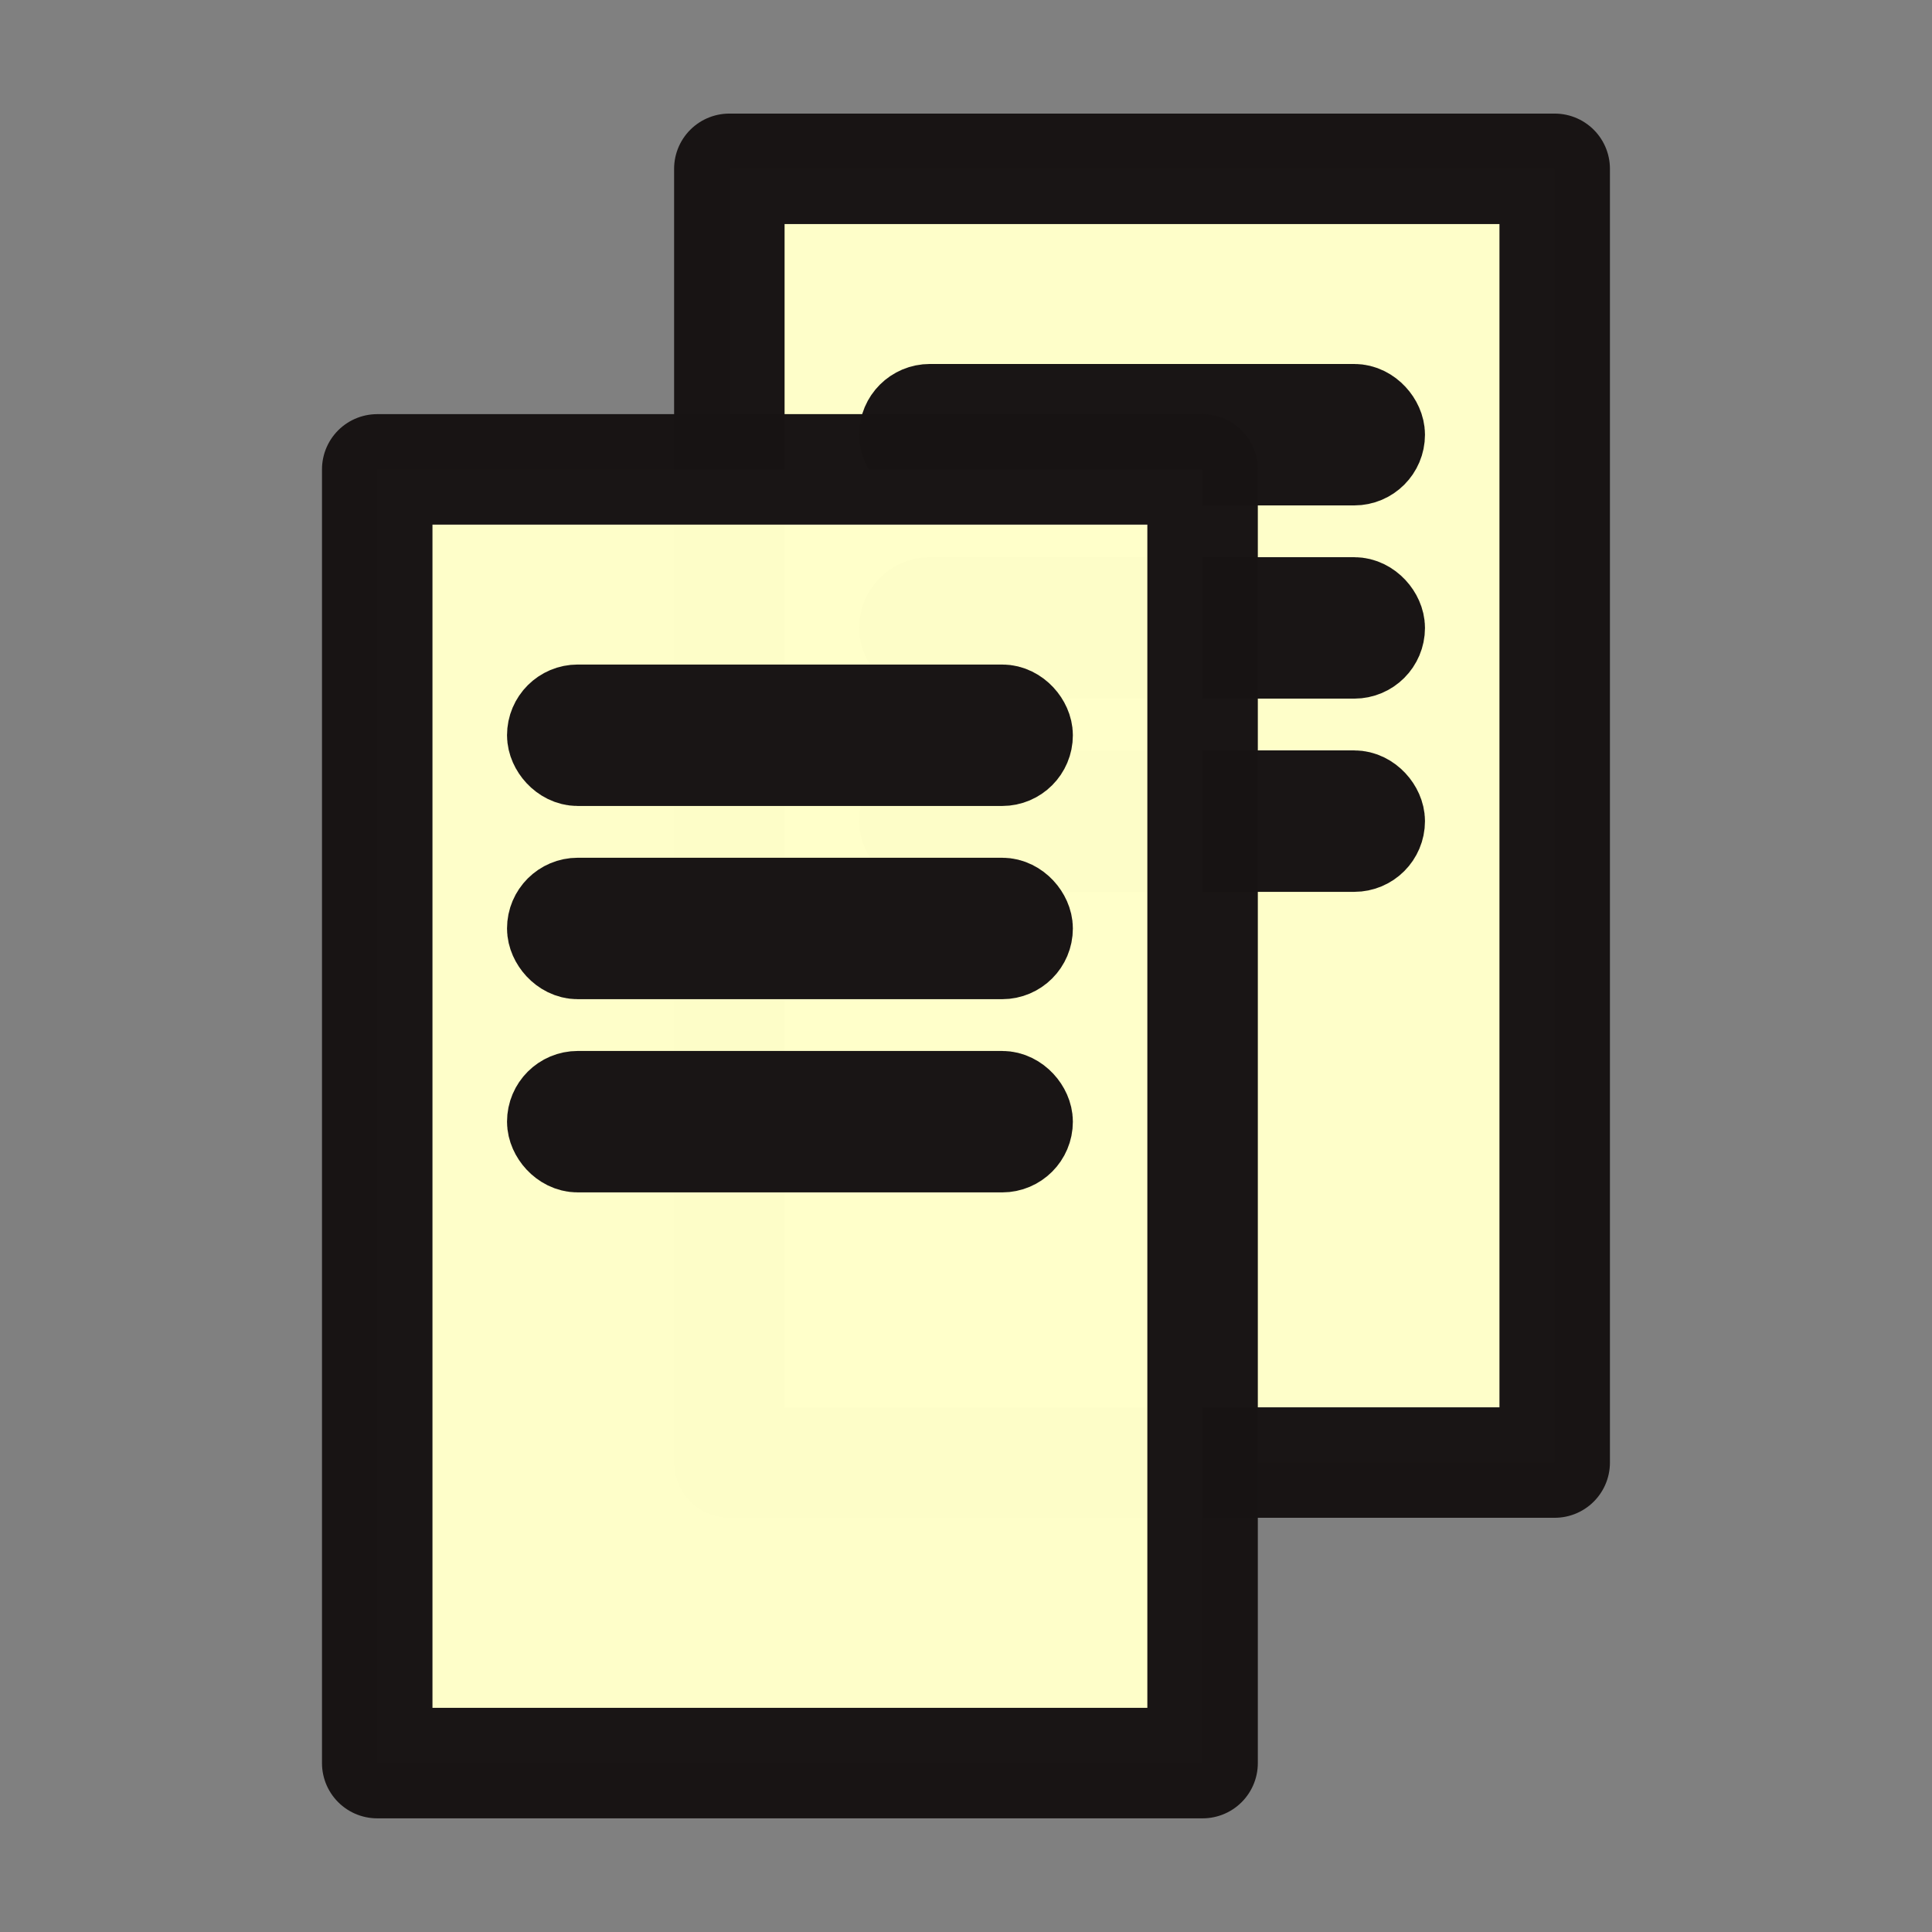 <?xml version="1.0" encoding="UTF-8" standalone="no"?>
<!-- Created with Inkscape (http://www.inkscape.org/) -->

<svg
   xmlns:dc="http://purl.org/dc/elements/1.1/"
   xmlns:cc="http://creativecommons.org/ns#"
   xmlns:rdf="http://www.w3.org/1999/02/22-rdf-syntax-ns#"
   xmlns:svg="http://www.w3.org/2000/svg"
   xmlns="http://www.w3.org/2000/svg"
   xmlns:sodipodi="http://sodipodi.sourceforge.net/DTD/sodipodi-0.dtd"
   xmlns:inkscape="http://www.inkscape.org/namespaces/inkscape"
   width="100"
   height="100"
   viewBox="0 0 26.458 26.458"
   version="1.1"
   id="svg8"
   inkscape:version="0.92.3 (2405546, 2018-03-11)"
   sodipodi:docname="Copy.svg">
  <rect x="0" y="0" width="26.458" height="26.458" fill="#808080" stroke="none"/>
  <defs
     id="defs2" />
  <sodipodi:namedview
     id="base"
     pagecolor="#ffffff"
     bordercolor="#666666"
     borderopacity="1.0"
     inkscape:pageopacity="0.0"
     inkscape:pageshadow="2"
     inkscape:zoom="1.979899"
     inkscape:cx="2.6962197"
     inkscape:cy="52.184901"
     inkscape:document-units="px"
     inkscape:current-layer="g845"
     showgrid="false"
     units="px"
     inkscape:pagecheckerboard="true"
     inkscape:window-width="1321"
     inkscape:window-height="713"
     inkscape:window-x="45"
     inkscape:window-y="27"
     inkscape:window-maximized="1" />
  <g
     inkscape:label="Layer 1"
     inkscape:groupmode="layer"
     id="layer1"
     transform="translate(0,-270.542)">
    <g
       inkscape:groupmode="layer"
       id="layer2"
       inkscape:label="Layer 2" />
    <g
       transform="translate(-0.512,0.29)"
       id="g845"
       style="stroke:#181414;stroke-opacity:1">
      <g
         id="g880"
         transform="translate(-0.096,0.165)">
        <g
           style="stroke:#181414;stroke-opacity:1"
           transform="translate(4.822,-4.116)"
           id="g835">
          <rect
             style="opacity:0.99;fill:#ffffca;fill-opacity:1;fill-rule:nonzero;stroke:#181414;stroke-width:1.513;stroke-linecap:butt;stroke-linejoin:round;stroke-miterlimit:4;stroke-dasharray:none;stroke-opacity:1;paint-order:markers fill stroke"
             id="rect817"
             width="11.303"
             height="17.717"
             x="5.774"
             y="276.515" />
          <rect
             style="opacity:0.99;fill:#ffffca;fill-opacity:1;fill-rule:nonzero;stroke:#181414;stroke-width:1.323;stroke-linecap:butt;stroke-linejoin:round;stroke-miterlimit:4;stroke-dasharray:none;stroke-opacity:1;paint-order:markers fill stroke"
             id="rect819"
             width="6.426"
             height="0.614"
             x="8.213"
             y="279.849"
             ry="0.307" />
          <rect
             ry="0.307"
             y="282.495"
             x="8.213"
             height="0.614"
             width="6.426"
             id="rect821"
             style="opacity:0.99;fill:#ffffca;fill-opacity:1;fill-rule:nonzero;stroke:#181414;stroke-width:1.323;stroke-linecap:butt;stroke-linejoin:round;stroke-miterlimit:4;stroke-dasharray:none;stroke-opacity:1;paint-order:markers fill stroke" />
          <rect
             style="opacity:0.99;fill:#ffffca;fill-opacity:1;fill-rule:nonzero;stroke:#181414;stroke-width:1.323;stroke-linecap:butt;stroke-linejoin:round;stroke-miterlimit:4;stroke-dasharray:none;stroke-opacity:1;paint-order:markers fill stroke"
             id="rect823"
             width="6.426"
             height="0.614"
             x="8.213"
             y="285.141"
             ry="0.307" />
        </g>
        <rect
           y="276.515"
           x="5.774"
           height="17.717"
           width="11.303"
           id="rect837"
           style="opacity:0.99;fill:#ffffca;fill-opacity:1;fill-rule:nonzero;stroke:#181414;stroke-width:1.513;stroke-linecap:butt;stroke-linejoin:round;stroke-miterlimit:4;stroke-dasharray:none;stroke-opacity:1;paint-order:markers fill stroke" />
        <rect
           ry="0.307"
           y="279.849"
           x="8.213"
           height="0.614"
           width="6.426"
           id="rect839"
           style="opacity:0.99;fill:#ffffca;fill-opacity:1;fill-rule:nonzero;stroke:#181414;stroke-width:1.323;stroke-linecap:butt;stroke-linejoin:round;stroke-miterlimit:4;stroke-dasharray:none;stroke-opacity:1;paint-order:markers fill stroke" />
        <rect
           style="opacity:0.99;fill:#ffffca;fill-opacity:1;fill-rule:nonzero;stroke:#181414;stroke-width:1.323;stroke-linecap:butt;stroke-linejoin:round;stroke-miterlimit:4;stroke-dasharray:none;stroke-opacity:1;paint-order:markers fill stroke"
           id="rect841"
           width="6.426"
           height="0.614"
           x="8.213"
           y="282.495"
           ry="0.307" />
        <rect
           ry="0.307"
           y="285.141"
           x="8.213"
           height="0.614"
           width="6.426"
           id="rect843"
           style="opacity:0.99;fill:#ffffca;fill-opacity:1;fill-rule:nonzero;stroke:#181414;stroke-width:1.323;stroke-linecap:butt;stroke-linejoin:round;stroke-miterlimit:4;stroke-dasharray:none;stroke-opacity:1;paint-order:markers fill stroke" />
      </g>
    </g>
  </g>
</svg>
